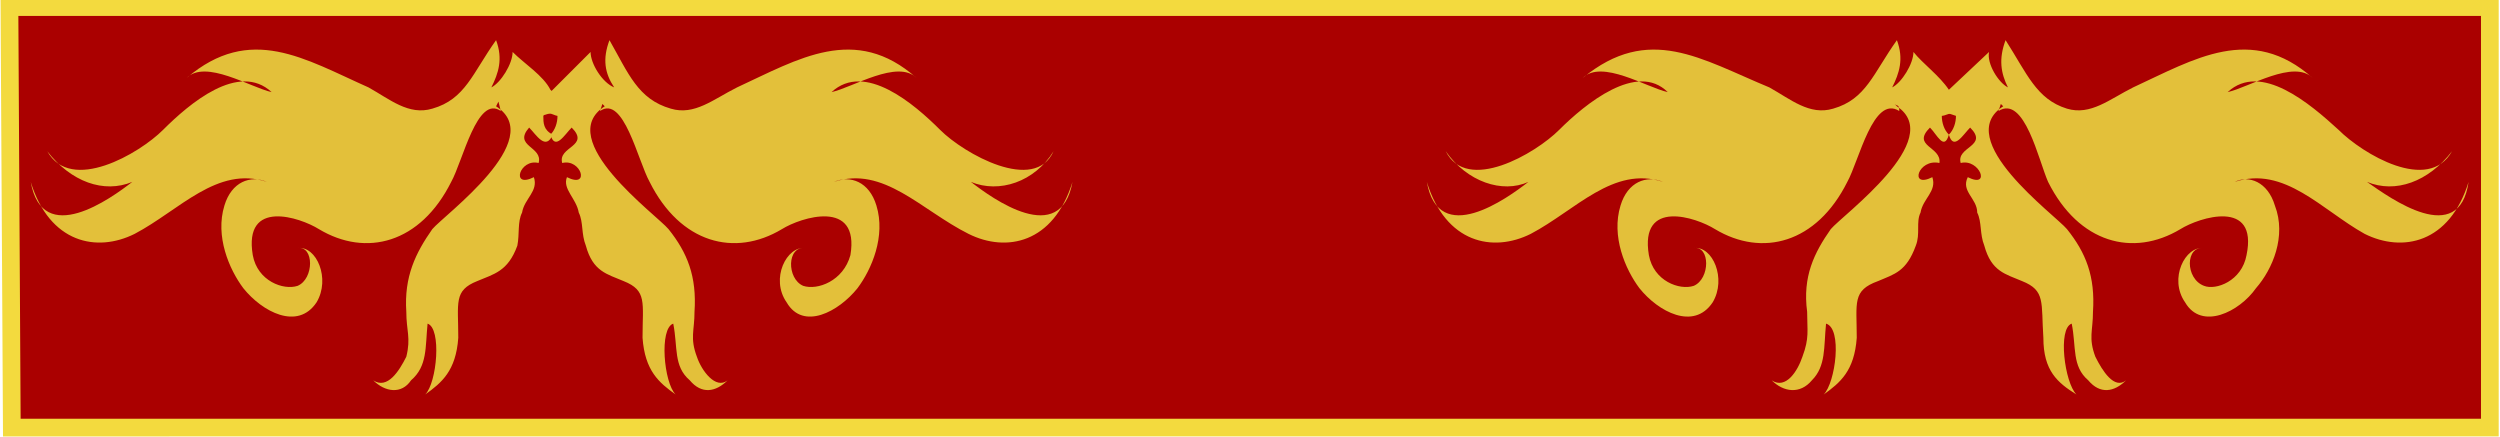 <svg xmlns="http://www.w3.org/2000/svg" viewBox="0 0 10.583 1.852"><g fill-rule="evenodd"><path fill="#a00" stroke="#f3da3e" stroke-width=".075" d="M.04.03h10.5v1.78H.05z"/><g fill="#e3c03a"><path d="M2.56.45c-.22.14.22.46.27.52.08.1.12.2.11.35 0 .08-.02.11.01.19.02.06.08.14.13.1-.05.05-.11.06-.16 0-.07-.06-.05-.14-.07-.24-.06.02-.04.25.01.3-.07-.05-.13-.1-.14-.24 0-.15.02-.2-.08-.24-.07-.03-.13-.04-.16-.15-.02-.05-.01-.1-.03-.14C2.44.84 2.38.8 2.4.75c.1.05.06-.08-.02-.06-.02-.07.12-.07.04-.15-.03.03-.07.1-.09.03.02-.02.03-.05.03-.08C2.34.46 2.3.5 2.3.48c-.02-.05.02-.08.04-.1l.16-.16c0 .05.05.13.1.15-.04-.06-.05-.12-.02-.2.08.14.12.25.26.29.1.03.18-.04.28-.09.26-.12.5-.27.76-.04-.08-.08-.27.04-.36.06.14-.13.35.05.46.16.1.1.4.27.48.09-.08.13-.23.18-.35.13.09.07.38.28.43 0-.08.26-.28.3-.44.22C3.9.89 3.74.7 3.53.77c.07-.03.15 0 .18.1.04.13-.02.27-.08.35-.08.1-.23.18-.3.06-.07-.1 0-.24.08-.23-.08-.01-.08.13-.01.16.06.02.17-.02.2-.13.04-.24-.21-.16-.29-.11-.2.12-.43.06-.56-.2C2.7.68 2.64.4 2.54.47l.01-.03z"/><path d="M2.1.45c.22.14-.22.46-.27.52-.07.1-.12.2-.11.35 0 .08.02.11 0 .19-.03.06-.08.14-.14.1.05.05.12.06.16 0 .07-.06.06-.14.07-.24.06.02.04.25-.01.3.07-.05.13-.1.14-.24 0-.15-.02-.2.08-.24.07-.03.13-.04.17-.15.01-.05 0-.1.02-.14.01-.06.07-.09.05-.15-.1.05-.06-.08.02-.06.02-.07-.11-.07-.04-.15.03.03.07.1.1.03C2.3.55 2.3.52 2.3.49c.03-.03.06.02.07-.01.02-.05-.02-.08-.04-.1C2.3.32 2.22.27 2.17.22c0 .05-.05.13-.09.15.03-.06.05-.12.02-.2-.1.14-.13.25-.27.29-.1.03-.18-.04-.27-.09C1.29.25 1.06.1.79.33c.08-.08.27.04.36.06C1.01.26.8.44.69.55.59.65.3.82.2.64.3.77.44.82.56.77c-.09.07-.38.28-.43 0 .08.26.28.3.44.22.19-.1.35-.29.56-.22-.07-.03-.15 0-.18.1-.04.13.02.27.08.35.08.1.23.18.31.06.06-.1 0-.24-.08-.23.07-.01.07.13 0 .16-.06.02-.17-.02-.19-.13-.04-.24.2-.16.28-.11.2.12.43.06.56-.2.05-.09.11-.37.21-.3L2.11.43z"/><g><path d="M8.48.45c-.22.14.22.46.27.52.08.1.12.2.11.35 0 .08-.02.11.01.19.03.06.08.14.13.1-.05.05-.11.06-.16 0-.07-.06-.05-.14-.07-.24-.06.02-.03.25.02.3-.08-.05-.14-.1-.14-.24-.01-.15.01-.2-.09-.24-.07-.03-.13-.04-.16-.15-.02-.05-.01-.1-.03-.14 0-.06-.07-.09-.04-.15.1.05.05-.08-.03-.06-.02-.07.12-.07.04-.15-.03.03-.07.1-.09.03.02-.02.03-.05.03-.08-.02-.03-.06.02-.07-.01-.02-.05.02-.08.04-.1l.17-.16c-.01.05.04.13.08.15-.03-.06-.04-.12-.01-.2.09.14.13.25.26.29.1.03.18-.04.28-.09.26-.12.5-.27.76-.04-.08-.08-.27.04-.36.06.14-.13.35.05.47.16.1.1.38.27.48.09-.1.13-.24.18-.36.13.1.07.39.28.43 0-.08.26-.28.3-.44.22-.18-.1-.34-.29-.55-.22.06-.03.14 0 .17.1.05.13-.01.27-.08.35-.07.1-.23.18-.3.06-.07-.1 0-.24.08-.23-.08-.01-.08.13 0 .16.05.02.16-.02.18-.13.05-.24-.2-.16-.28-.11-.2.12-.43.06-.56-.2-.04-.09-.1-.37-.21-.3l.01-.03z"/><path d="M8.03.45c.21.14-.23.46-.28.52-.07.1-.12.2-.1.35 0 .08.01.11-.02.19-.02.06-.07.14-.13.1.05.05.12.06.17 0 .06-.06.05-.14.06-.24.07.02.04.25-.01.3.07-.05.13-.1.14-.24 0-.15-.02-.2.09-.24.07-.03.12-.04.16-.15.02-.05 0-.1.02-.14.01-.06.07-.09.05-.15-.1.05-.06-.08.03-.06.01-.07-.12-.07-.04-.15.03.03.06.1.08.03-.02-.02-.03-.05-.03-.08.03-.03.06.02.08-.01.01-.05-.03-.08-.05-.1C8.21.32 8.14.27 8.1.22c0 .05-.05.13-.09.15.03-.06.05-.12.02-.2-.1.14-.13.25-.27.29-.1.03-.18-.04-.27-.09C7.2.25 6.98.1 6.7.33c.08-.08.27.04.36.06-.13-.13-.35.05-.46.16-.1.1-.39.27-.48.09.09.13.24.18.35.13-.09.07-.38.28-.43 0 .08.26.28.3.44.22.19-.1.35-.29.56-.22-.07-.03-.15 0-.18.1-.04.13.02.27.08.35.08.1.23.18.31.06.06-.1 0-.24-.08-.23.07-.01.07.13 0 .16-.06.02-.17-.02-.19-.13-.04-.24.2-.16.28-.11.2.12.43.06.56-.2.05-.09.11-.37.22-.3 0-.03-.01-.02-.02-.03z"/></g></g></g></svg>